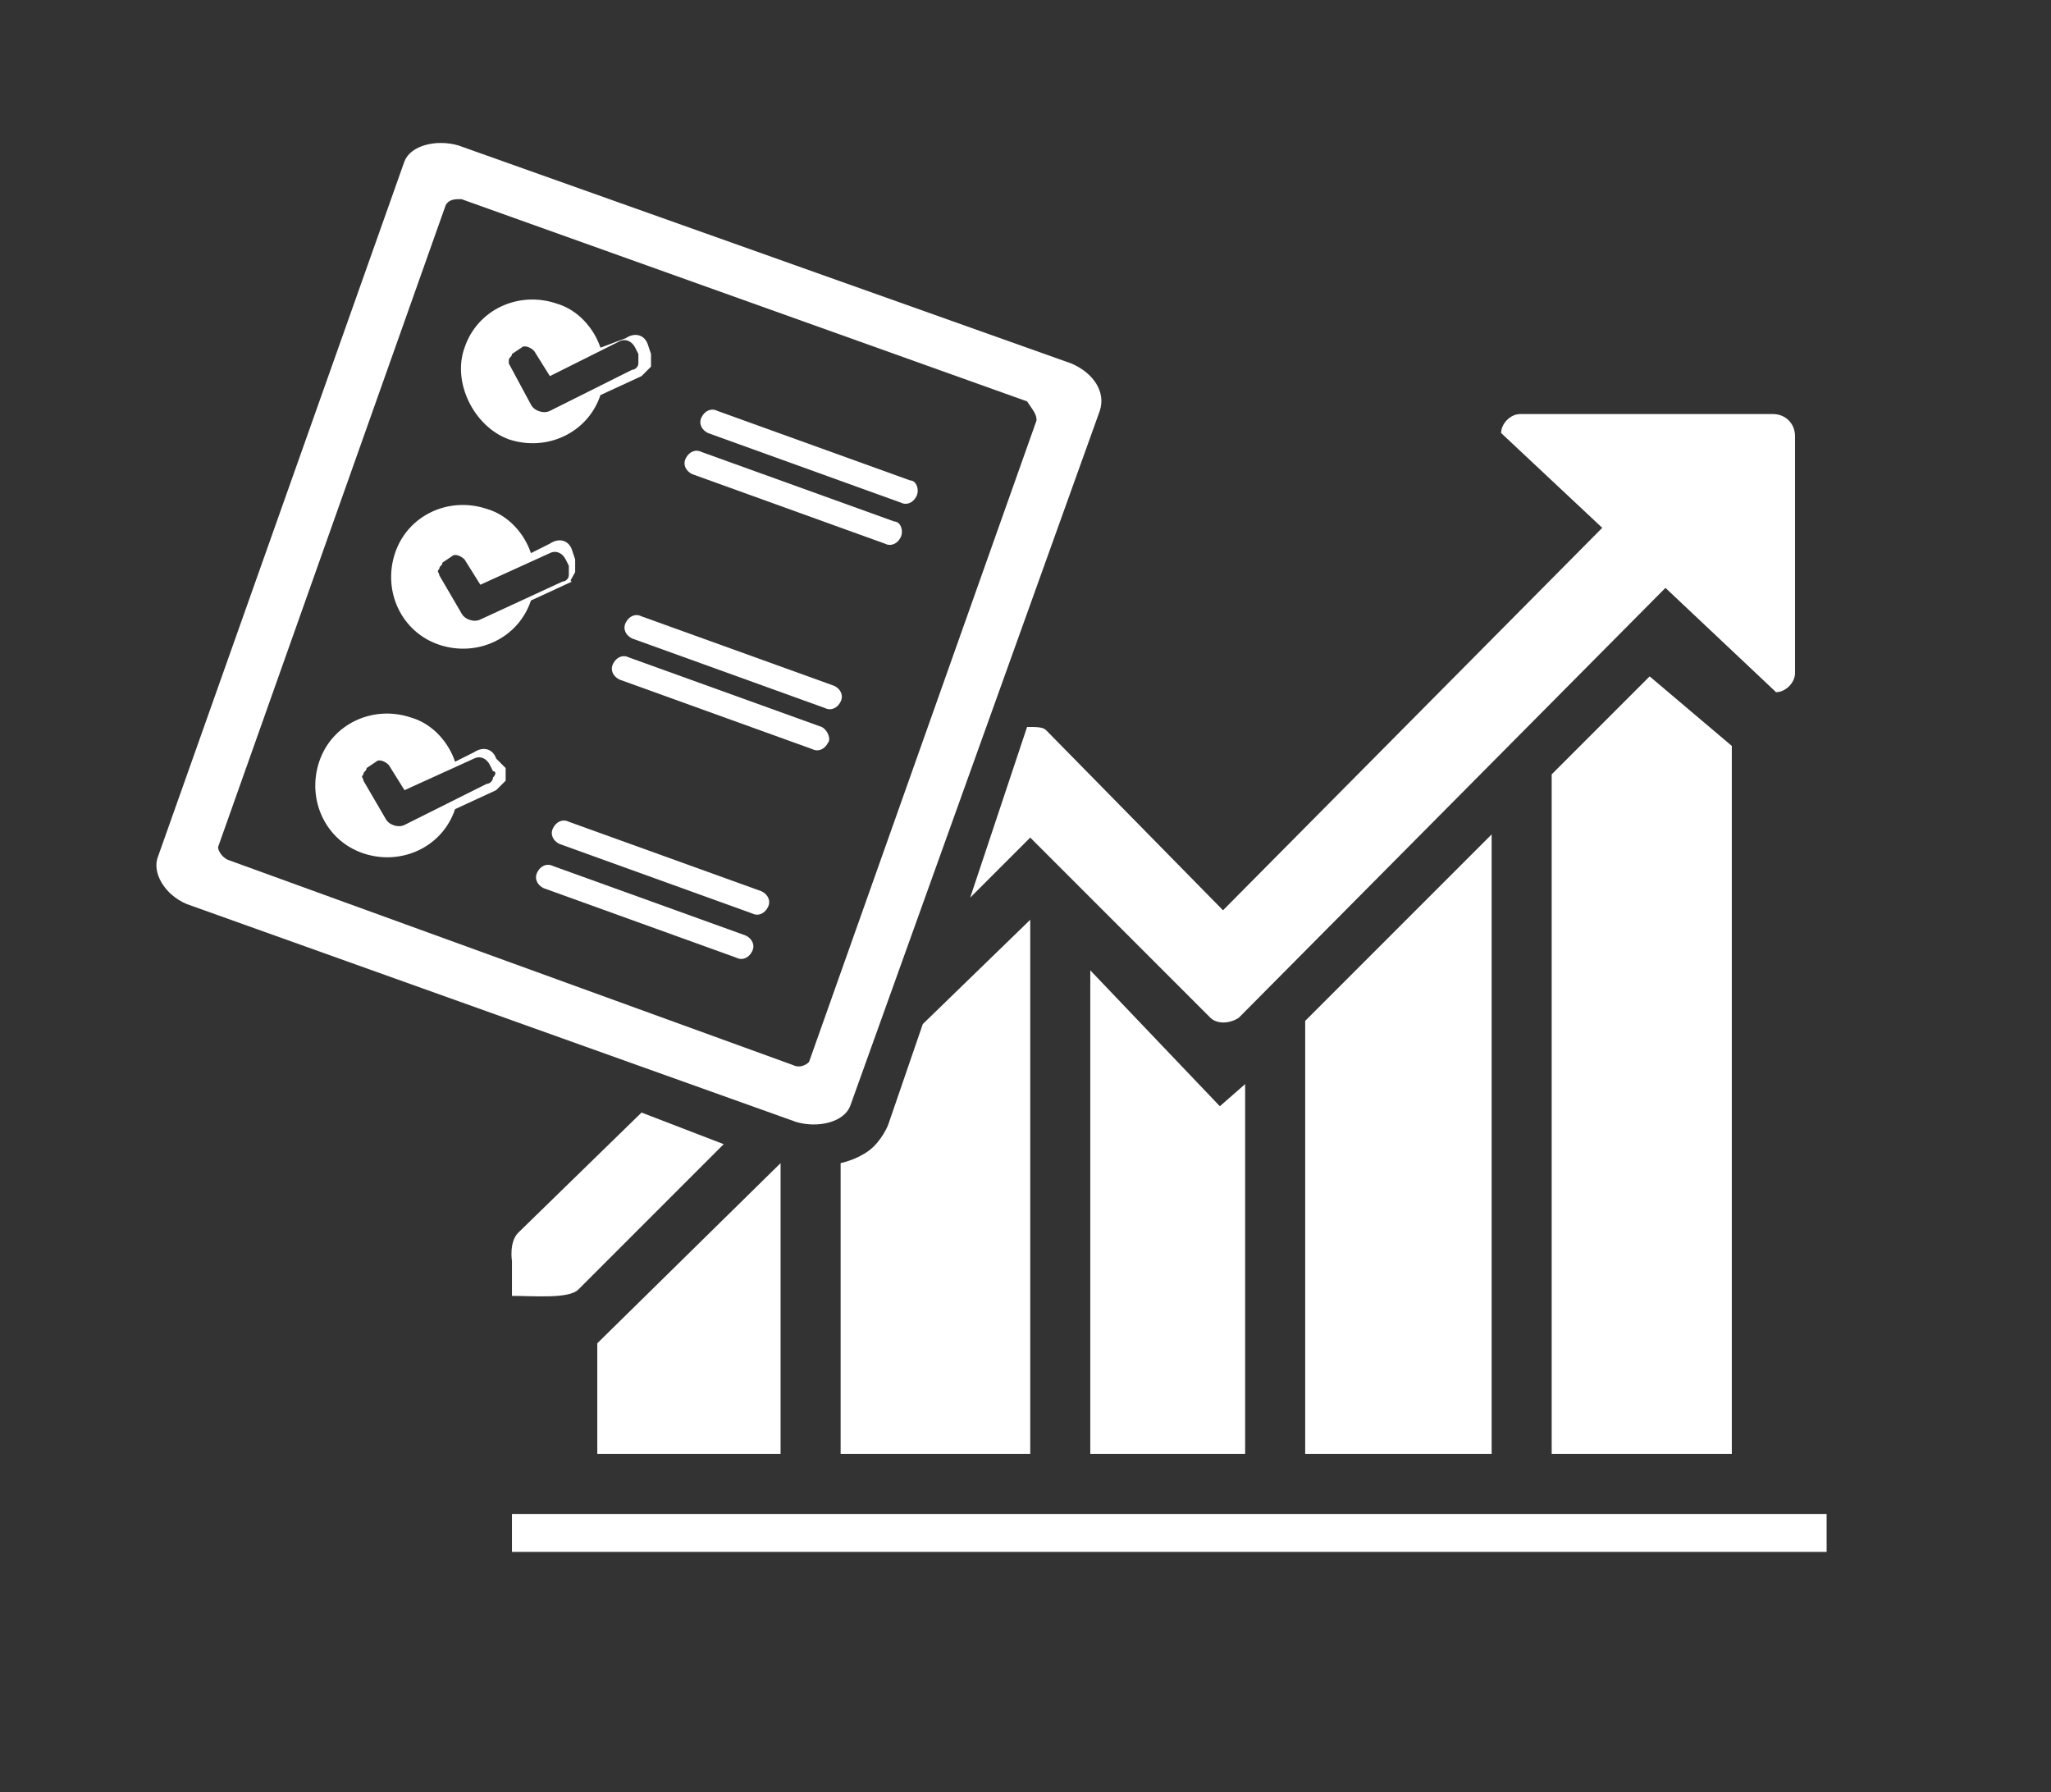 <?xml version="1.0" encoding="utf-8"?>
<!-- Generator: Adobe Illustrator 19.2.0, SVG Export Plug-In . SVG Version: 6.00 Build 0)  -->
<svg version="1.1" id="Livello_2" xmlns="http://www.w3.org/2000/svg" xmlns:xlink="http://www.w3.org/1999/xlink" x="0px" y="0px"
	 viewBox="0 0 64.9 56.7" style="enable-background:new 0 0 64.9 56.7;" xml:space="preserve">
<rect x="0" y="0" width="64.9" height="56.7" fill="#333333" stroke="none"/>
<style type="text/css">
	.st0{fill:#FFFFFF;}
</style>
<line class="st0" x1="64.6" y1="7.1" x2="64.6" y2="7.1"/>
<path class="st0" d="M56.1,13.1h-8c-0.3,0-0.6,0.3-0.6,0.6l3.2,3l-12,12.1l-5.6-5.7C33,23,32.8,23,32.5,23c0,0-1.8,5.4-1.8,5.4
	l1.9-1.9l4.7,4.7l0,0l1,1c0.2,0.2,0.6,0.2,0.9,0l13.5-13.6l3.5,3.3c0.3,0,0.6-0.3,0.6-0.6v-7.5C56.8,13.4,56.5,13.1,56.1,13.1z"/>
<path class="st0" d="M20.3,35.2L16.4,39c-0.3,0.3-0.2,0.9-0.2,0.9V41c0.7,0,1.8,0.1,2.1-0.2l4.6-4.6L20.3,35.2z"/>
<rect x="16.2" y="47.9" class="st0" width="41.6" height="1.2"/>
<polygon class="st0" points="47.2,46 47.2,26.4 41.3,32.3 41.3,46 "/>
<polygon class="st0" points="24.7,46 24.7,36.8 18.9,42.5 18.9,46 "/>
<path class="st0" d="M32.6,46V29.1l-3.4,3.3l-1.1,3.2c0,0-0.2,0.5-0.6,0.8s-0.9,0.4-0.9,0.4V46H32.6z"/>
<polygon class="st0" points="49.1,24.5 49.1,46 54.8,46 54.8,23.6 52.2,21.4 "/>
<polygon class="st0" points="34.5,30.7 34.5,46 39.4,46 39.4,34.3 38.6,35 "/>
<g>
	<path class="st0" d="M33.9,11.5L14.5,4.6c-0.7-0.2-1.5,0-1.7,0.5L5,27.1c-0.2,0.5,0.2,1.2,0.9,1.5l19.3,6.9c0.7,0.2,1.5,0,1.7-0.5
		L34.8,13C35,12.4,34.6,11.8,33.9,11.5z M32.8,13.3l-7.2,20.3c-0.1,0.1-0.3,0.2-0.5,0.1L7.2,27.2c-0.2-0.1-0.3-0.3-0.3-0.4l7.2-20.3
		c0.1-0.2,0.3-0.2,0.5-0.2l17.9,6.4C32.7,13,32.8,13.1,32.8,13.3z"/>
	<path class="st0" d="M28.8,15.2L22.7,13c-0.2-0.1-0.4,0-0.5,0.2c-0.1,0.2,0,0.4,0.2,0.5l6.1,2.2c0.2,0.1,0.4,0,0.5-0.2
		C29.1,15.5,29,15.2,28.8,15.2z"/>
	<path class="st0" d="M28.3,16.5l-6.1-2.2c-0.2-0.1-0.4,0-0.5,0.2c-0.1,0.2,0,0.4,0.2,0.5l6.1,2.2c0.2,0.1,0.4,0,0.5-0.2
		C28.6,16.8,28.5,16.5,28.3,16.5z"/>
	<path class="st0" d="M16.1,13.9c1.2,0.4,2.5-0.2,2.9-1.4l1.3-0.6c0.1-0.1,0.2-0.2,0.3-0.3c0-0.1,0-0.3,0-0.4l-0.1-0.3
		c-0.1-0.3-0.4-0.4-0.7-0.2L19,11c-0.2-0.6-0.7-1.2-1.4-1.4c-1.2-0.4-2.5,0.2-2.9,1.4C14.3,12.1,15,13.5,16.1,13.9z M16.1,11.4
		c0-0.1,0.1-0.1,0.1-0.2l0.3-0.2c0.1-0.1,0.3,0,0.4,0.1l0.5,0.8l2.2-1.1c0.2-0.1,0.4,0,0.5,0.2l0.1,0.2c0,0.1,0,0.2,0,0.3
		s-0.1,0.2-0.2,0.2l-2.6,1.3c-0.2,0.1-0.5,0-0.6-0.2l-0.7-1.3C16.1,11.6,16.1,11.5,16.1,11.4z"/>
	<path class="st0" d="M26.4,21.7l-6.1-2.2c-0.2-0.1-0.4,0-0.5,0.2c-0.1,0.2,0,0.4,0.2,0.5l6.1,2.2c0.2,0.1,0.4,0,0.5-0.2
		C26.7,22,26.6,21.8,26.4,21.7z"/>
	<path class="st0" d="M26,23l-6.1-2.2c-0.2-0.1-0.4,0-0.5,0.2c-0.1,0.2,0,0.4,0.2,0.5l6.1,2.2c0.2,0.1,0.4,0,0.5-0.2
		C26.3,23.4,26.2,23.1,26,23z"/>
	<path class="st0" d="M18.2,18.1c0-0.1,0-0.3,0-0.4l-0.1-0.3c-0.1-0.3-0.4-0.4-0.7-0.2l-0.6,0.3c-0.2-0.6-0.7-1.2-1.4-1.4
		c-1.2-0.4-2.5,0.2-2.9,1.4c-0.4,1.2,0.2,2.5,1.4,2.9s2.5-0.2,2.9-1.4l1.3-0.6C18,18.4,18.1,18.3,18.2,18.1z M15.2,19.6
		c-0.2,0.1-0.5,0-0.6-0.2l-0.7-1.2c0-0.1-0.1-0.1,0-0.2c0-0.1,0.1-0.1,0.1-0.2l0.3-0.2c0.1-0.1,0.3,0,0.4,0.1l0.5,0.8l2.2-1
		c0.2-0.1,0.4,0,0.5,0.2l0.1,0.2c0,0.1,0,0.2,0,0.3s-0.1,0.2-0.2,0.2L15.2,19.6z"/>
	<path class="st0" d="M24.1,28.2L18,26c-0.2-0.1-0.4,0-0.5,0.2c-0.1,0.2,0,0.4,0.2,0.5l6.1,2.2c0.2,0.1,0.4,0,0.5-0.2
		C24.4,28.5,24.3,28.3,24.1,28.2z"/>
	<path class="st0" d="M23.6,29.6l-6.1-2.2c-0.2-0.1-0.4,0-0.5,0.2c-0.1,0.2,0,0.4,0.2,0.5l6.1,2.2c0.2,0.1,0.4,0,0.5-0.2
		C23.9,29.9,23.8,29.7,23.6,29.6z"/>
	<path class="st0" d="M15.7,24c-0.1-0.3-0.4-0.4-0.7-0.2l-0.6,0.3c-0.2-0.6-0.7-1.2-1.4-1.4c-1.2-0.4-2.5,0.2-2.9,1.4
		c-0.4,1.2,0.2,2.5,1.4,2.9c1.2,0.4,2.5-0.2,2.9-1.4l1.3-0.6c0.1-0.1,0.2-0.2,0.3-0.3c0-0.1,0-0.3,0-0.4L15.7,24z M15.6,24.6
		c0,0.1-0.1,0.2-0.2,0.2l-2.6,1.3c-0.2,0.1-0.5,0-0.6-0.2l-0.7-1.2c0-0.1-0.1-0.1,0-0.2c0-0.1,0.1-0.1,0.1-0.2l0.3-0.2
		c0.1-0.1,0.3,0,0.4,0.1l0.5,0.8l2.2-1c0.2-0.1,0.4,0,0.5,0.2l0.1,0.2C15.7,24.4,15.7,24.5,15.6,24.6z"/>
</g>
</svg>
